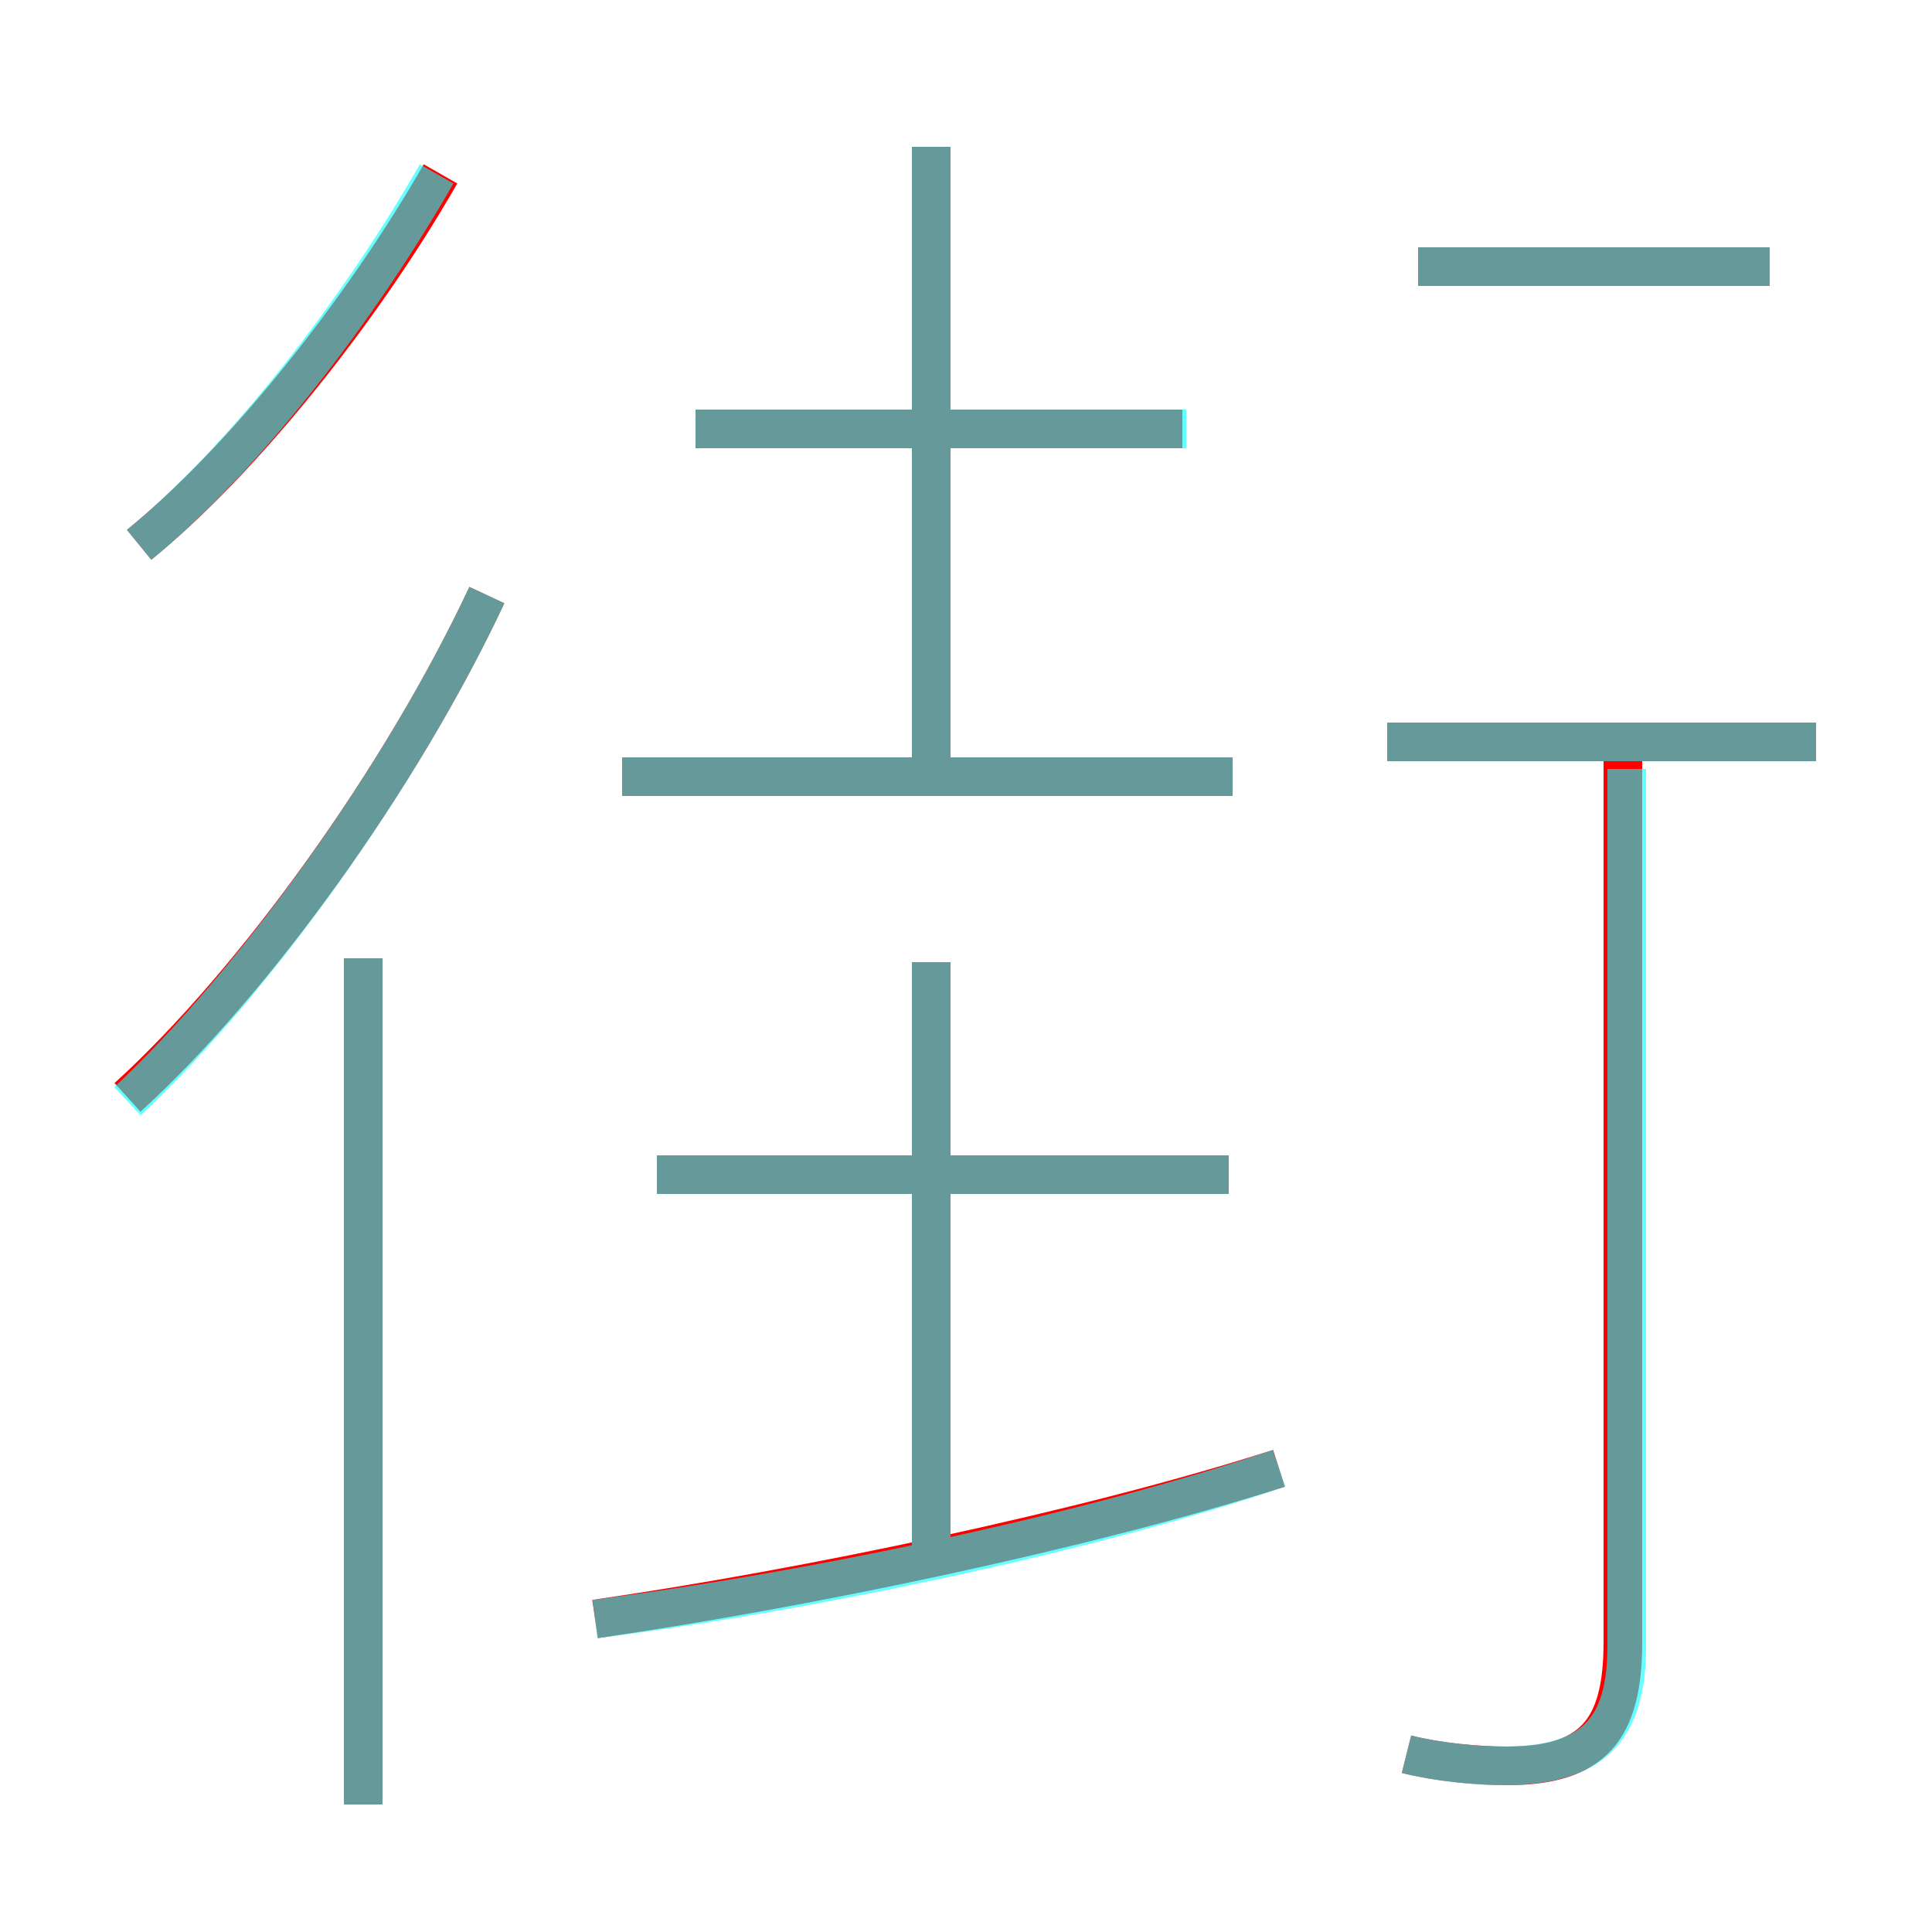<?xml version='1.0' encoding='utf8'?>
<svg viewBox="0.0 -6.0 50.0 50.0" version="1.1" xmlns="http://www.w3.org/2000/svg">
<rect x="0.0" y="-6.0" width="50.0" height="50.0" fill="#333333" stroke="none"/>
<rect x="-1000" y="-1000" width="2000" height="2000" stroke="white" fill="white"/>
<g style="fill:none;stroke:rgba(255, 0, 0, 1);  stroke-width:1"><path d="M 36.4 1.4 C 37.2 1.6 38.2 1.7 39.0 1.7 C 41.2 1.7 42.0 0.8 42.0 -1.5 L 42.0 -24.6 M 9.4 2.7 L 9.4 -19.2 M 15.4 -2.1 C 20.9 -2.9 28.1 -4.4 33.1 -6.0 M 3.3 -15.6 C 6.6 -18.6 10.4 -23.9 12.6 -28.6 M 24.1 -3.8 L 24.1 -19.1 M 31.8 -13.6 L 17.0 -13.6 M 3.6 -29.9 C 6.3 -32.1 9.4 -36.0 11.4 -39.5 M 31.9 -23.9 L 16.1 -23.9 M 24.1 -23.8 L 24.1 -40.2 M 30.6 -32.9 L 18.0 -32.9 M 47.0 -24.8 L 35.9 -24.8 M 45.8 -37.1 L 36.7 -37.1" transform="translate(0.0 38.0)" />
</g>
<g style="fill:none;stroke:rgba(0, 255, 255, 0.6);  stroke-width:1">
<path d="M 36.4 1.4 C 37.2 1.6 38.2 1.7 38.9 1.7 C 41.2 1.7 42.1 0.8 42.1 -1.4 L 42.1 -24.1 M 9.4 2.7 L 9.4 -19.2 M 15.4 -2.1 C 20.9 -2.8 28.1 -4.3 33.1 -6.0 M 3.3 -15.5 C 6.6 -18.6 10.4 -23.9 12.6 -28.6 M 24.1 -3.9 L 24.1 -19.1 M 31.8 -13.6 L 17.0 -13.6 M 3.6 -29.9 C 6.3 -32.1 9.3 -36.0 11.3 -39.5 M 31.9 -23.9 L 16.1 -23.9 M 24.1 -24.1 L 24.1 -40.2 M 30.7 -32.9 L 18.0 -32.9 M 47.0 -24.8 L 35.9 -24.8 M 45.8 -37.1 L 36.7 -37.1" transform="translate(0.0 38.0)" />
</g>
</svg>